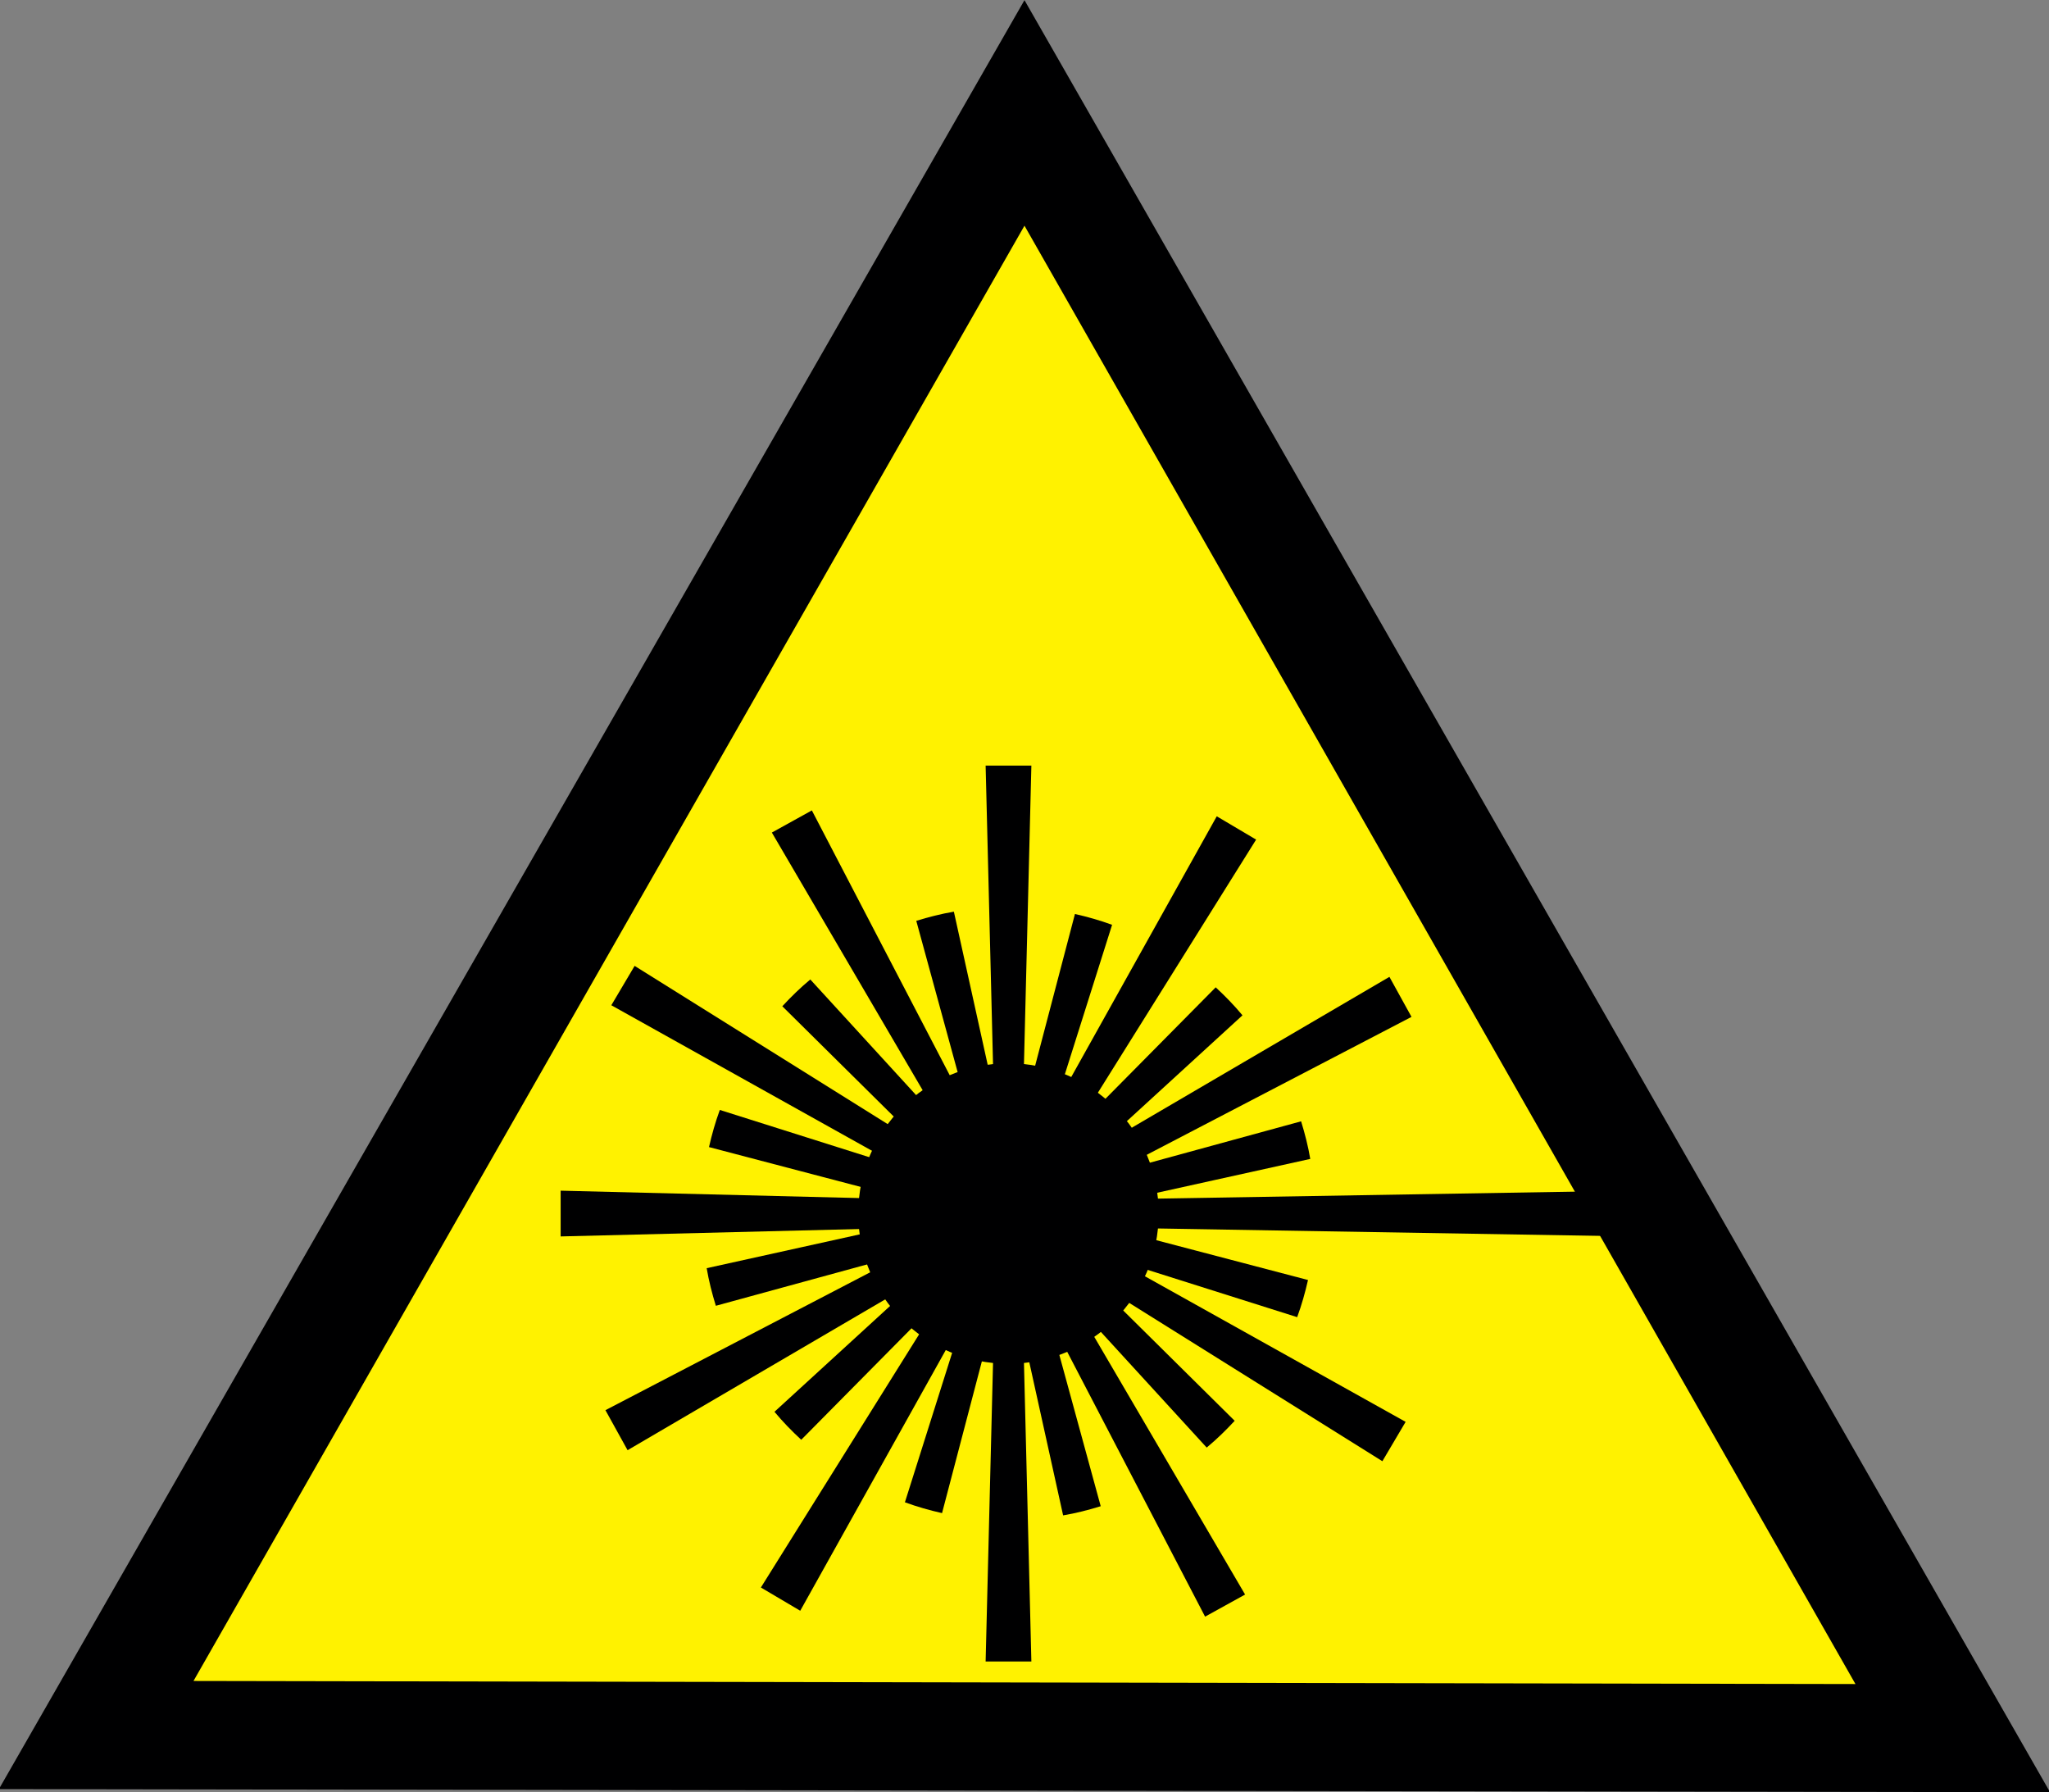<?xml version="1.0" encoding="UTF-8"?><svg id="uuid-81cdad26-6e03-418b-979b-15e8597c2e34" xmlns="http://www.w3.org/2000/svg" width="40.717" height="35.604" viewBox="0 0 40.717 35.604"><rect x="0" y="0" width="40.717" height="35.604" fill="#808080" stroke="none"/><polygon points="20.495 1.301 1.195 34.958 39.794 35.016 39.794 35.016 20.495 1.301" style="fill:#fff200; stroke-width:0px;"/><path d="m3.845,33.397L20.358,4.484l16.513,28.974-33.026-.061ZM20.358.003L-.022,35.546l40.76.061h0L20.358.003Z" style="fill:#000001; stroke-width:0px;"/><circle cx="20.04" cy="24.11" r="2.985" style="fill:#000001; stroke-width:0px;"/><polygon points="20.316 22.425 19.765 22.425 19.586 15.211 20.495 15.211 20.316 22.425" style="fill:#000001; stroke-width:0px;"/><path d="m19.904,22.409l-.535.131-1.161-4.245c.243-.075.492-.139.747-.182l.949,4.296Z" style="fill:#000001; stroke-width:0px;"/><path d="m19.072,22.705l-.398.382-3.128-3.095c.173-.187.356-.366.556-.532l2.97,3.245Z" style="fill:#000001; stroke-width:0px;"/><path d="m18.499,23.378l-.154.529-4.256-1.117c.056-.248.126-.495.215-.738l4.195,1.326Z" style="fill:#000001; stroke-width:0px;"/><path d="m18.339,24.247l.131.535-4.245,1.161c-.075-.243-.139-.492-.182-.747l4.296-.949Z" style="fill:#000001; stroke-width:0px;"/><path d="m18.635,25.079l.382.398-3.095,3.128c-.187-.173-.366-.356-.532-.556l3.245-2.97Z" style="fill:#000001; stroke-width:0px;"/><path d="m19.308,25.652l.529.154-1.117,4.256c-.248-.056-.495-.126-.738-.215l1.326-4.195Z" style="fill:#000001; stroke-width:0px;"/><path d="m20.177,25.811l.535-.131,1.161,4.245c-.243.075-.492.139-.747.182l-.949-4.296Z" style="fill:#000001; stroke-width:0px;"/><path d="m21.009,25.515l.398-.382,3.128,3.095c-.173.187-.356.366-.556.532l-2.97-3.245Z" style="fill:#000001; stroke-width:0px;"/><path d="m21.582,24.843l.154-.529,4.256,1.117c-.056.248-.126.495-.215.738l-4.195-1.326Z" style="fill:#000001; stroke-width:0px;"/><path d="m21.741,23.974l-.131-.535,4.245-1.161c.075.243.139.492.182.747l-4.296.949Z" style="fill:#000001; stroke-width:0px;"/><path d="m21.445,23.142l-.382-.398,3.095-3.128c.187.173.366.356.532.556l-3.245,2.97Z" style="fill:#000001; stroke-width:0px;"/><path d="m20.773,22.569l-.529-.154,1.117-4.256c.248.056.495.126.738.215l-1.326,4.195Z" style="fill:#000001; stroke-width:0px;"/><polygon points="19.765 25.795 20.316 25.795 20.495 33.01 19.586 33.01 19.765 25.795" style="fill:#000001; stroke-width:0px;"/><polygon points="21.725 24.386 21.725 23.835 32.426 23.656 32.426 24.565 21.725 24.386" style="fill:#000001; stroke-width:0px;"/><polygon points="18.355 23.835 18.355 24.386 11.141 24.565 11.141 23.656 18.355 23.835" style="fill:#000001; stroke-width:0px;"/><polygon points="18.73 23.015 18.45 23.49 12.148 19.972 12.611 19.19 18.73 23.015" style="fill:#000001; stroke-width:0px;"/><polygon points="21.351 25.205 21.631 24.731 27.932 28.249 27.47 29.031 21.351 25.205" style="fill:#000001; stroke-width:0px;"/><polygon points="21.135 22.8 20.661 22.52 24.179 16.218 24.961 16.681 21.135 22.8" style="fill:#000001; stroke-width:0px;"/><polygon points="18.945 25.421 19.42 25.701 15.902 32.002 15.12 31.54 18.945 25.421" style="fill:#000001; stroke-width:0px;"/><polygon points="18.432 24.684 18.699 25.167 12.471 28.812 12.031 28.017 18.432 24.684" style="fill:#000001; stroke-width:0px;"/><polygon points="21.648 23.537 21.382 23.054 27.61 19.408 28.049 20.203 21.648 23.537" style="fill:#000001; stroke-width:0px;"/><polygon points="19.466 22.502 18.984 22.769 15.338 16.541 16.133 16.101 19.466 22.502" style="fill:#000001; stroke-width:0px;"/><polygon points="20.614 25.718 21.096 25.452 24.742 31.68 23.947 32.119 20.614 25.718" style="fill:#000001; stroke-width:0px;"/></svg>